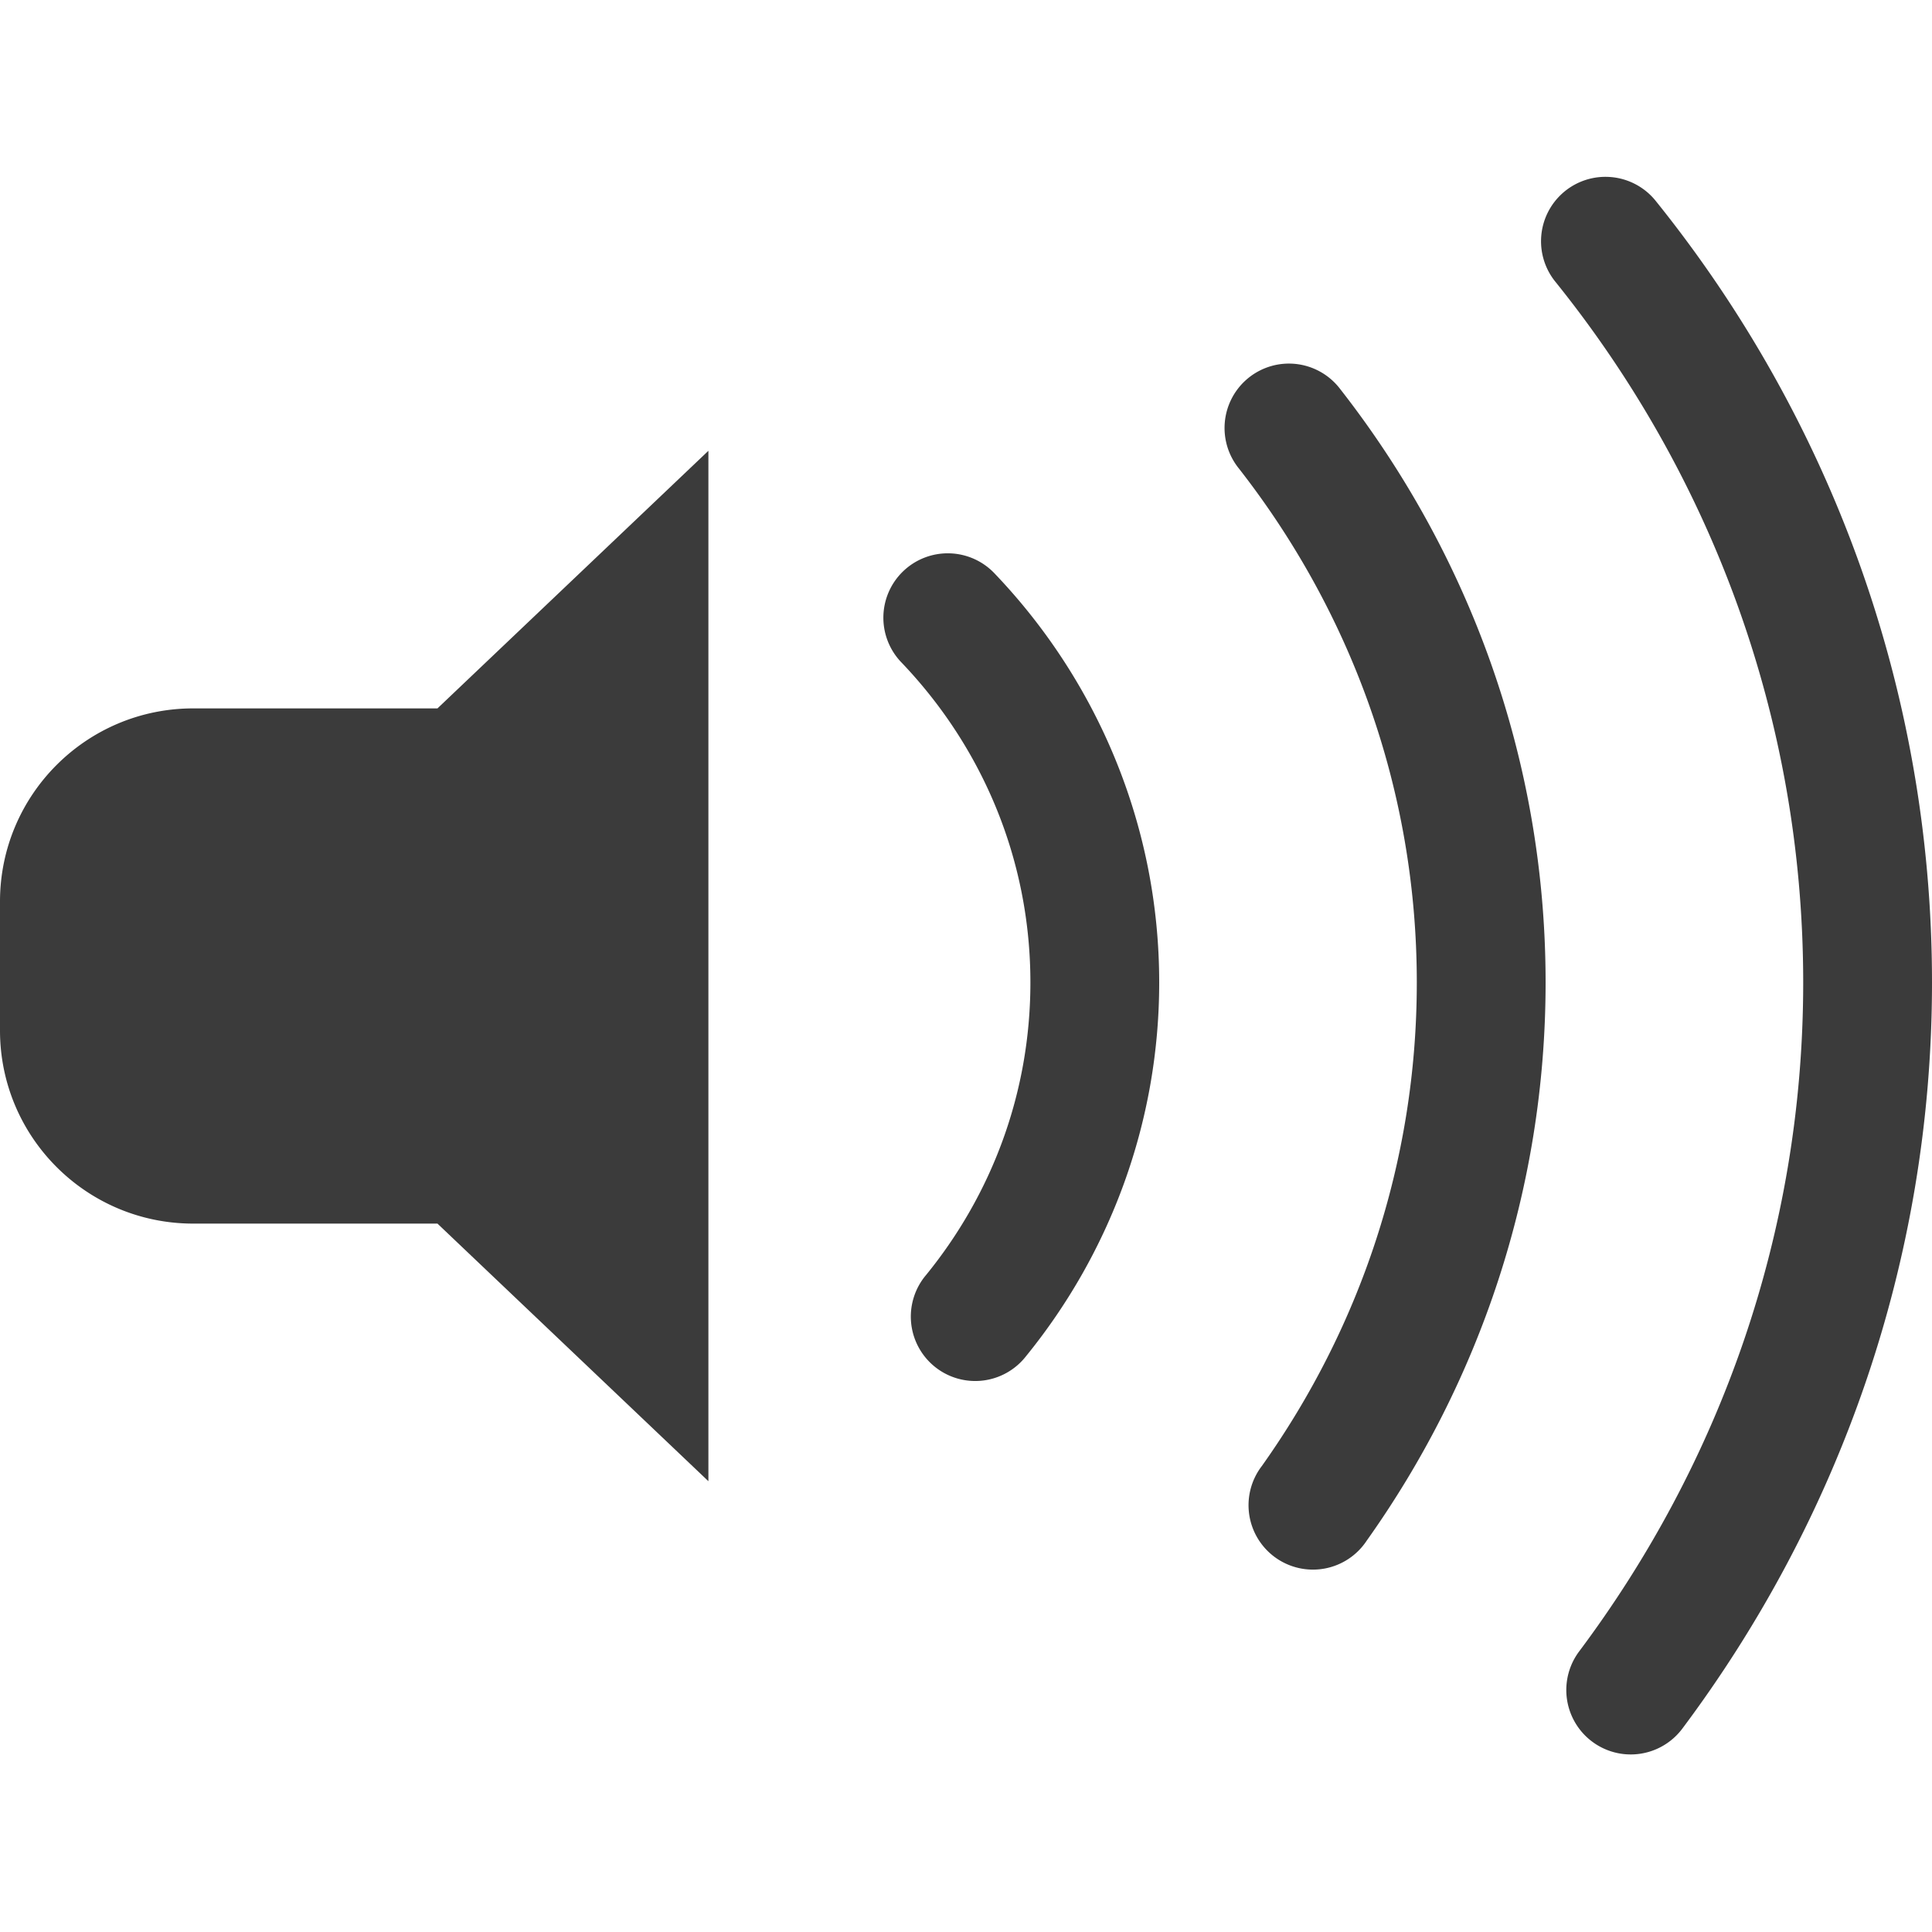 ﻿<?xml version="1.0" encoding="utf-8"?>
<svg xmlns="http://www.w3.org/2000/svg" viewBox="0 0 30 30" width="90" height="90">
  <path d="M24.939 2.746 A 1 1 0 0 0 24.16 4.385C26.558 7.368 28 11.14 28 15.256C28 19.154 26.698 22.735 24.521 25.643 A 1 1 0 1 0 26.123 26.842C28.543 23.609 30 19.6 30 15.256C30 10.672 28.389 6.452 25.719 3.131 A 1 1 0 0 0 24.939 2.746 z M 20.037 5.646 A 1 1 0 0 0 19.236 7.273C20.963 9.483 22 12.244 22 15.256C22 18.055 21.106 20.637 19.594 22.764 A 1 1 0 1 0 21.223 23.922C22.963 21.475 24 18.483 24 15.256C24 11.784 22.799 8.585 20.812 6.043 A 1 1 0 0 0 20.037 5.646 z M 11 7L6.793 11L3 11C1.343 11 0 12.343 0 14L0 16C0 17.657 1.343 19 3 19L6.793 19L11 23L11 7 z M 14.738 8.592 A 1 1 0 0 0 14.002 10.291C15.239 11.587 16 13.328 16 15.256C16 16.979 15.393 18.554 14.381 19.797 A 1 1 0 1 0 15.932 21.059C17.22 19.476 18 17.451 18 15.256C18 12.8 17.024 10.56 15.449 8.91 A 1 1 0 0 0 14.738 8.592 z" fill="#3B3B3B" />
</svg>